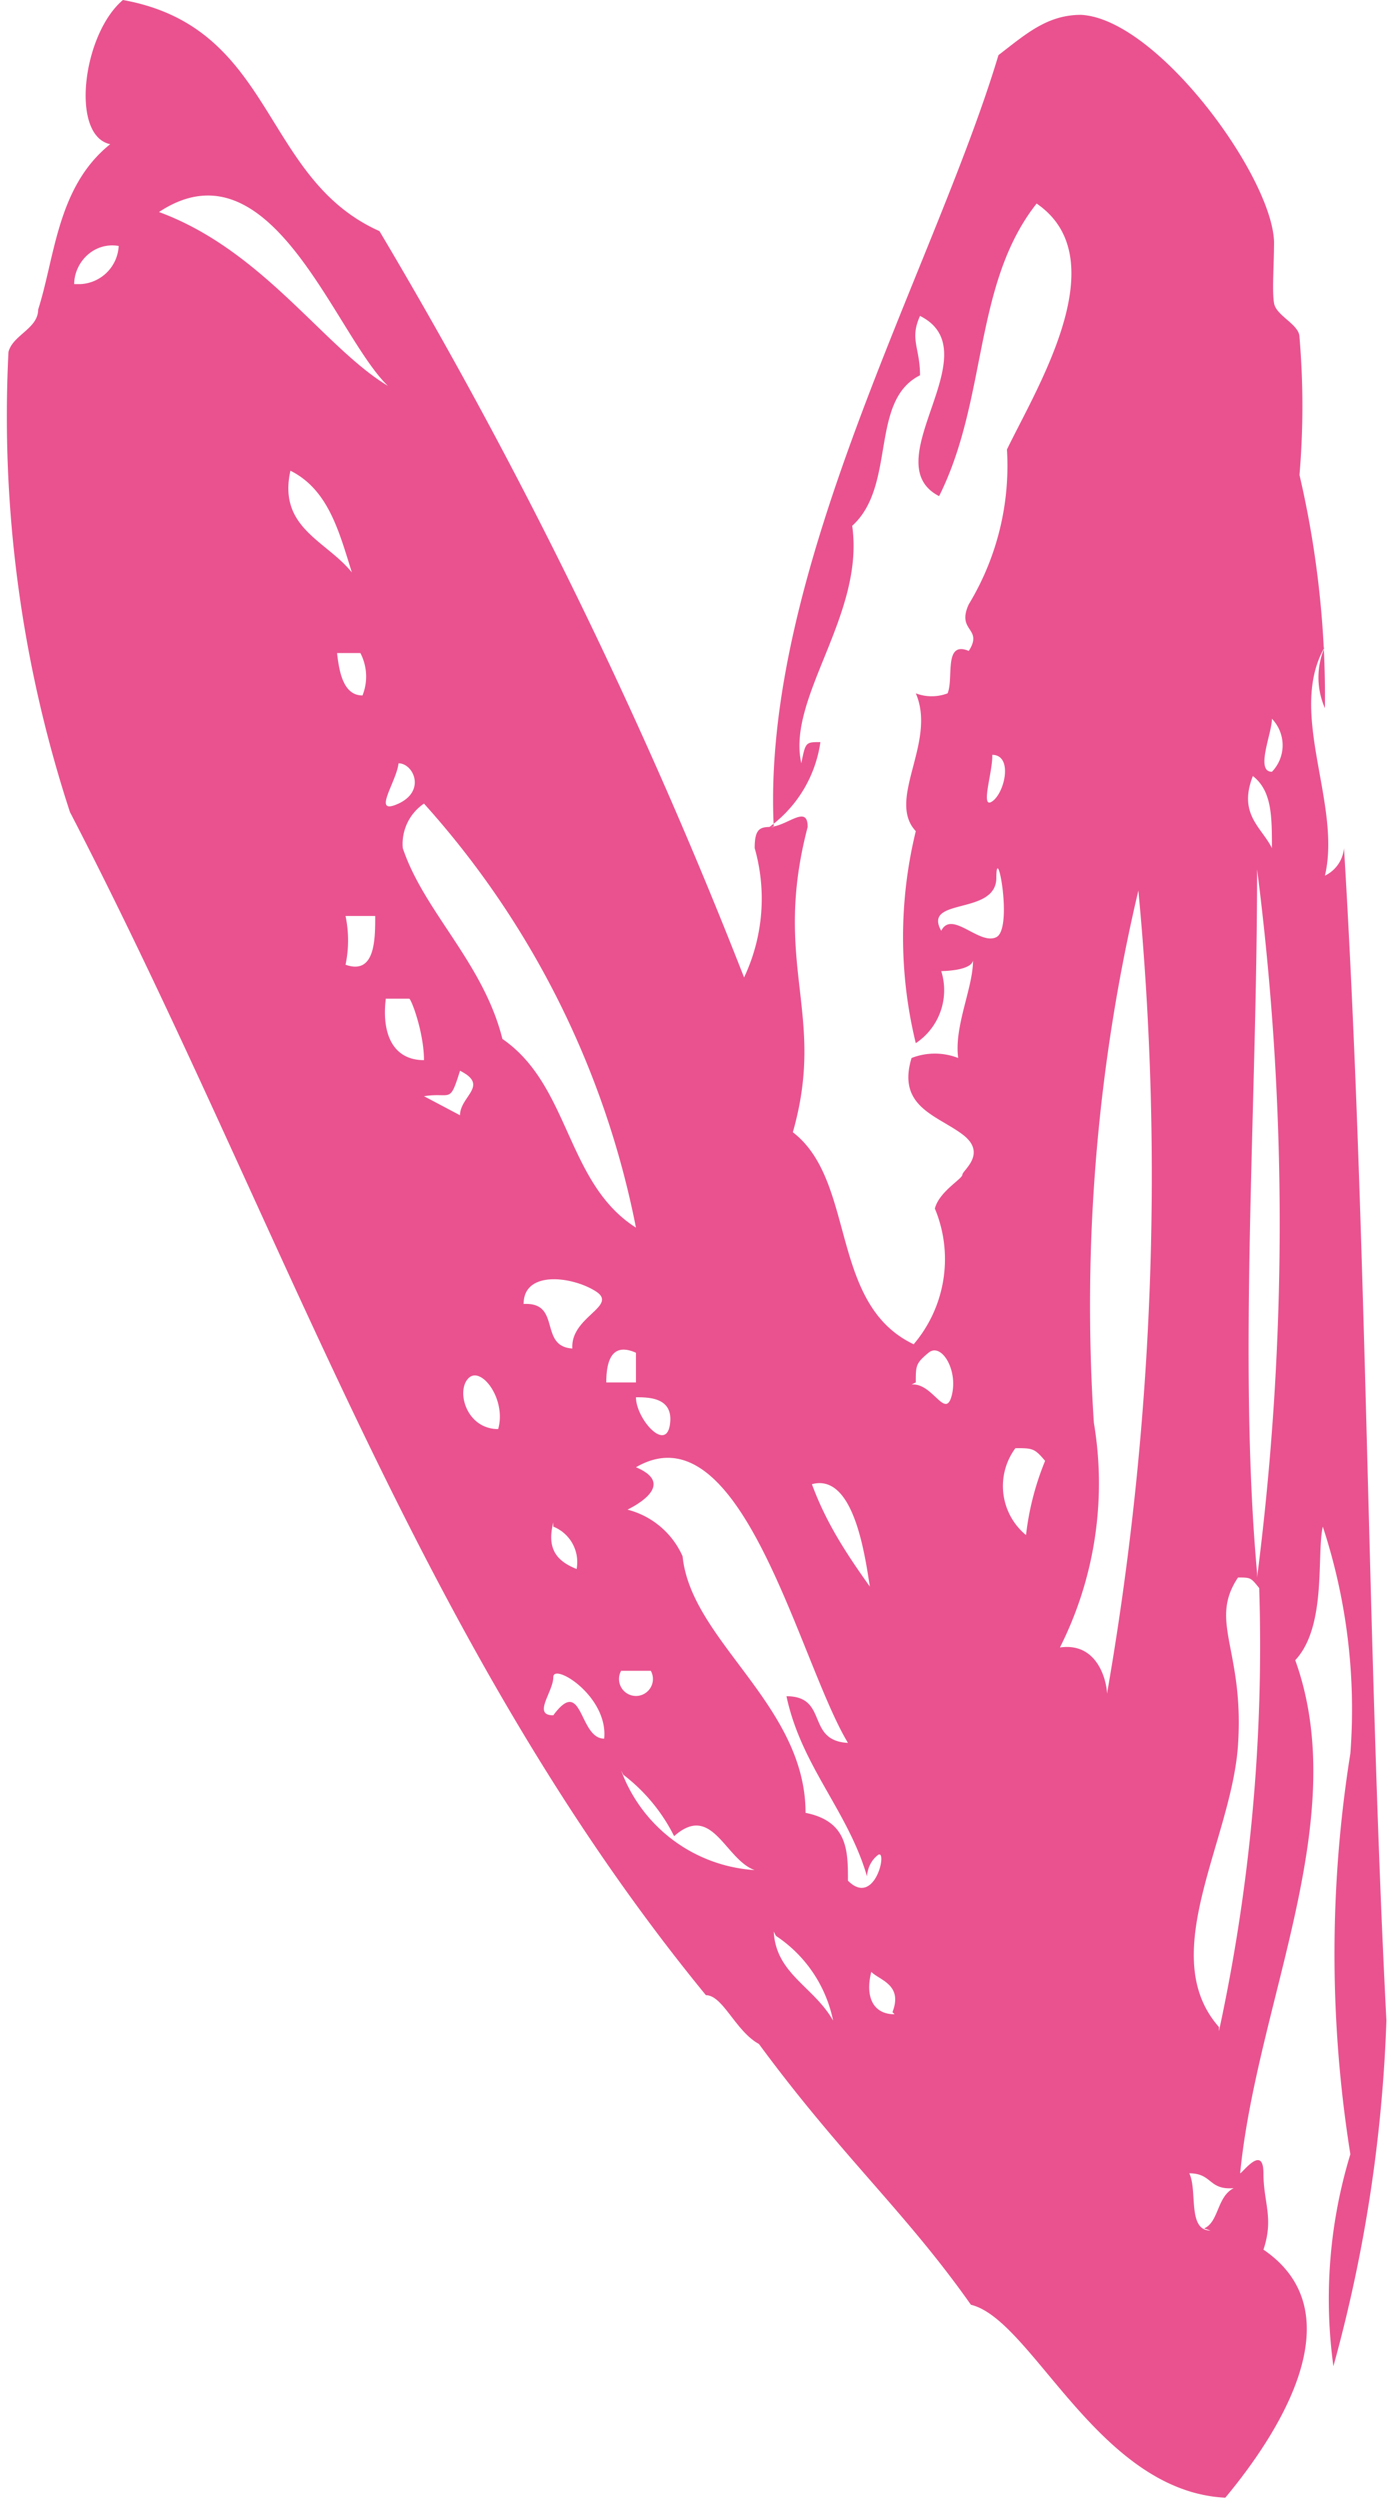 <svg xmlns="http://www.w3.org/2000/svg" width="6.59" height="11.79" viewBox="0 0 6.59 11.79">  <defs>    <style>      .a {        fill: #e9528e;      }    </style>  </defs>  <title>アセット 15</title>  <path class="a" d="M5.1.07c-.16,0-.26.09-.39.19-.3,1-1.12,2.43-1.06,3.64-.06,0-.09,0-.09.1a.87.87,0,0,1-.05.61A23.88,23.88,0,0,0,1.79,1.09C1.23.84,1.3.13.58,0,.39.16.33.64.52.68c-.25.2-.26.53-.34.78,0,.09-.12.12-.14.2A6,6,0,0,0,.33,3.83c1,1.93,1.64,3.92,3,5.58.08,0,.14.17.25.23.39.53.69.79,1,1.23.29.07.6.88,1.2.91.25-.3.62-.87.18-1.17.05-.15,0-.22,0-.36s-.1,0-.11,0c.08-.81.53-1.67.26-2.42.15-.16.1-.5.13-.63a2.76,2.76,0,0,1,.13,1.07,6,6,0,0,0,0,1.89,2.34,2.34,0,0,0-.08,1,7,7,0,0,0,.25-1.63C6.45,7.78,6.45,5.81,6.34,4a.16.16,0,0,1-.09.13c.08-.34-.18-.77,0-1.08a.36.36,0,0,0,0,.29,4.61,4.61,0,0,0-.12-1.1,3.85,3.85,0,0,0,0-.65c0-.06-.11-.1-.12-.16s0-.18,0-.29C6,.83,5.46.09,5.1.07ZM2.47,6.15c0-.16.23-.13.34-.06s-.12.12-.11.27C2.54,6.35,2.65,6.14,2.47,6.15Zm-.3-1.1c.14.07,0,.12,0,.21L2,5.17C2.13,5.15,2.12,5.21,2.17,5.05Zm-.35-.34s.1,0,.11,0S2,4.87,2,5C1.85,5,1.8,4.87,1.82,4.71ZM1.88,3.6c.07,0,.13.13,0,.19S1.87,3.69,1.88,3.6Zm-.17-.32c-.09,0-.11-.11-.12-.2l.11,0A.24.24,0,0,1,1.71,3.28ZM1.37,2.22c.18.09.23.29.29.48C1.54,2.55,1.31,2.49,1.37,2.22ZM2.93,7.88l.14,0A.08.08,0,1,1,2.93,7.88ZM3,6.38s0,.09,0,.14l-.14,0C2.86,6.38,2.91,6.34,3,6.38Zm0,.21c.06,0,.18,0,.16.13S3,6.69,3,6.59ZM2.37,4.9C2.28,4.54,2,4.3,1.9,4A.23.23,0,0,1,2,3.79a4.2,4.2,0,0,1,1,2C2.67,5.58,2.69,5.12,2.37,4.9ZM1.83,1.82C1.53,1.64,1.24,1.18.75,1,1.28.65,1.58,1.58,1.83,1.82Zm-.2,2.5.14,0c0,.11,0,.28-.14.23A.56.56,0,0,0,1.63,4.32Zm.72,2.42c-.15,0-.2-.18-.14-.24S2.39,6.6,2.35,6.74Zm-2-5.4c0-.1.09-.2.21-.18A.19.19,0,0,1,.38,1.34ZM2.85,8.2c-.12,0-.1-.3-.24-.11-.1,0,0-.11,0-.18S2.87,8,2.85,8.2Zm-.24-1a.18.18,0,0,1,.11.2C2.62,7.36,2.58,7.3,2.61,7.18Zm.33,1.17a.83.83,0,0,1,.24.29c.18-.16.24.11.38.16A.72.72,0,0,1,2.93,8.35Zm.72.76a.63.63,0,0,1,.27.4C3.84,9.37,3.66,9.31,3.65,9.11Zm.56.37c-.1,0-.14-.08-.11-.2C4.15,9.34,4.26,9.36,4.21,9.49ZM4,8.87c0-.14,0-.28-.2-.32,0-.51-.54-.81-.58-1.21a.39.39,0,0,0-.26-.22C3,7.1,3.19,7,3,6.92c.5-.29.77.92,1,1.3C3.8,8.21,3.91,8,3.71,8c.07.33.29.54.38.85,0,0,0-.06.05-.1S4.13,9,4,8.87Zm.13-1.35C4,7.34,3.9,7.19,3.83,7,4.05,6.94,4.09,7.43,4.11,7.52Zm.19-1c0-.08,0-.09.06-.14s.14.08.11.2S4.4,6.52,4.3,6.53Zm1.39,4c-.11,0-.06-.19-.1-.27.11,0,.09.08.21.07C5.74,10.36,5.75,10.48,5.68,10.51ZM4.79,6.83c.08,0,.09,0,.14.06a1.31,1.31,0,0,0-.09.35A.3.3,0,0,1,4.79,6.83ZM5,7.77a1.72,1.72,0,0,0,.16-1.06A8.51,8.51,0,0,1,5.37,4.2,14.26,14.26,0,0,1,5.22,8C5.23,8,5.21,7.74,5,7.77ZM4.44,4.39c-.09-.16.26-.07.26-.25s.08.24,0,.28S4.49,4.29,4.44,4.39Zm.24-.83c.1,0,.06.18,0,.22S4.69,3.62,4.68,3.55Zm1.07,6c-.3-.34.06-.88.09-1.33s-.14-.58,0-.79c.06,0,.06,0,.1.05A8.6,8.6,0,0,1,5.75,9.58Zm.18-2.14c-.09-1,0-2.2,0-3.32A13.13,13.13,0,0,1,5.93,7.44ZM4.75,2.12a1.26,1.26,0,0,1-.18.73c-.06.13.07.11,0,.22-.12-.05-.07.13-.1.2a.21.21,0,0,1-.15,0c.1.23-.14.5,0,.65a2.11,2.11,0,0,0,0,1,.3.3,0,0,0,.12-.34s.14,0,.15-.05c0,.13-.09.31-.07.46a.3.3,0,0,0-.22,0c-.07.23.12.27.24.36s0,.17,0,.19-.11.08-.13.16a.62.62,0,0,1-.1.64c-.4-.19-.27-.77-.57-1,.16-.56-.1-.79.07-1.44,0-.11-.1,0-.18,0a.6.6,0,0,0,.24-.4c-.07,0-.07,0-.09.1-.07-.31.3-.7.24-1.12.21-.19.08-.59.32-.71,0-.13-.05-.17,0-.28.34.17-.22.69.09.85.23-.46.16-1,.46-1.38C5.27,1.22,4.89,1.83,4.75,2.12ZM6,4c-.05-.1-.16-.16-.09-.34C6,3.73,6,3.85,6,4ZM6,3.64c-.08,0,0-.18,0-.25A.18.18,0,0,1,6,3.64Z"/></svg>